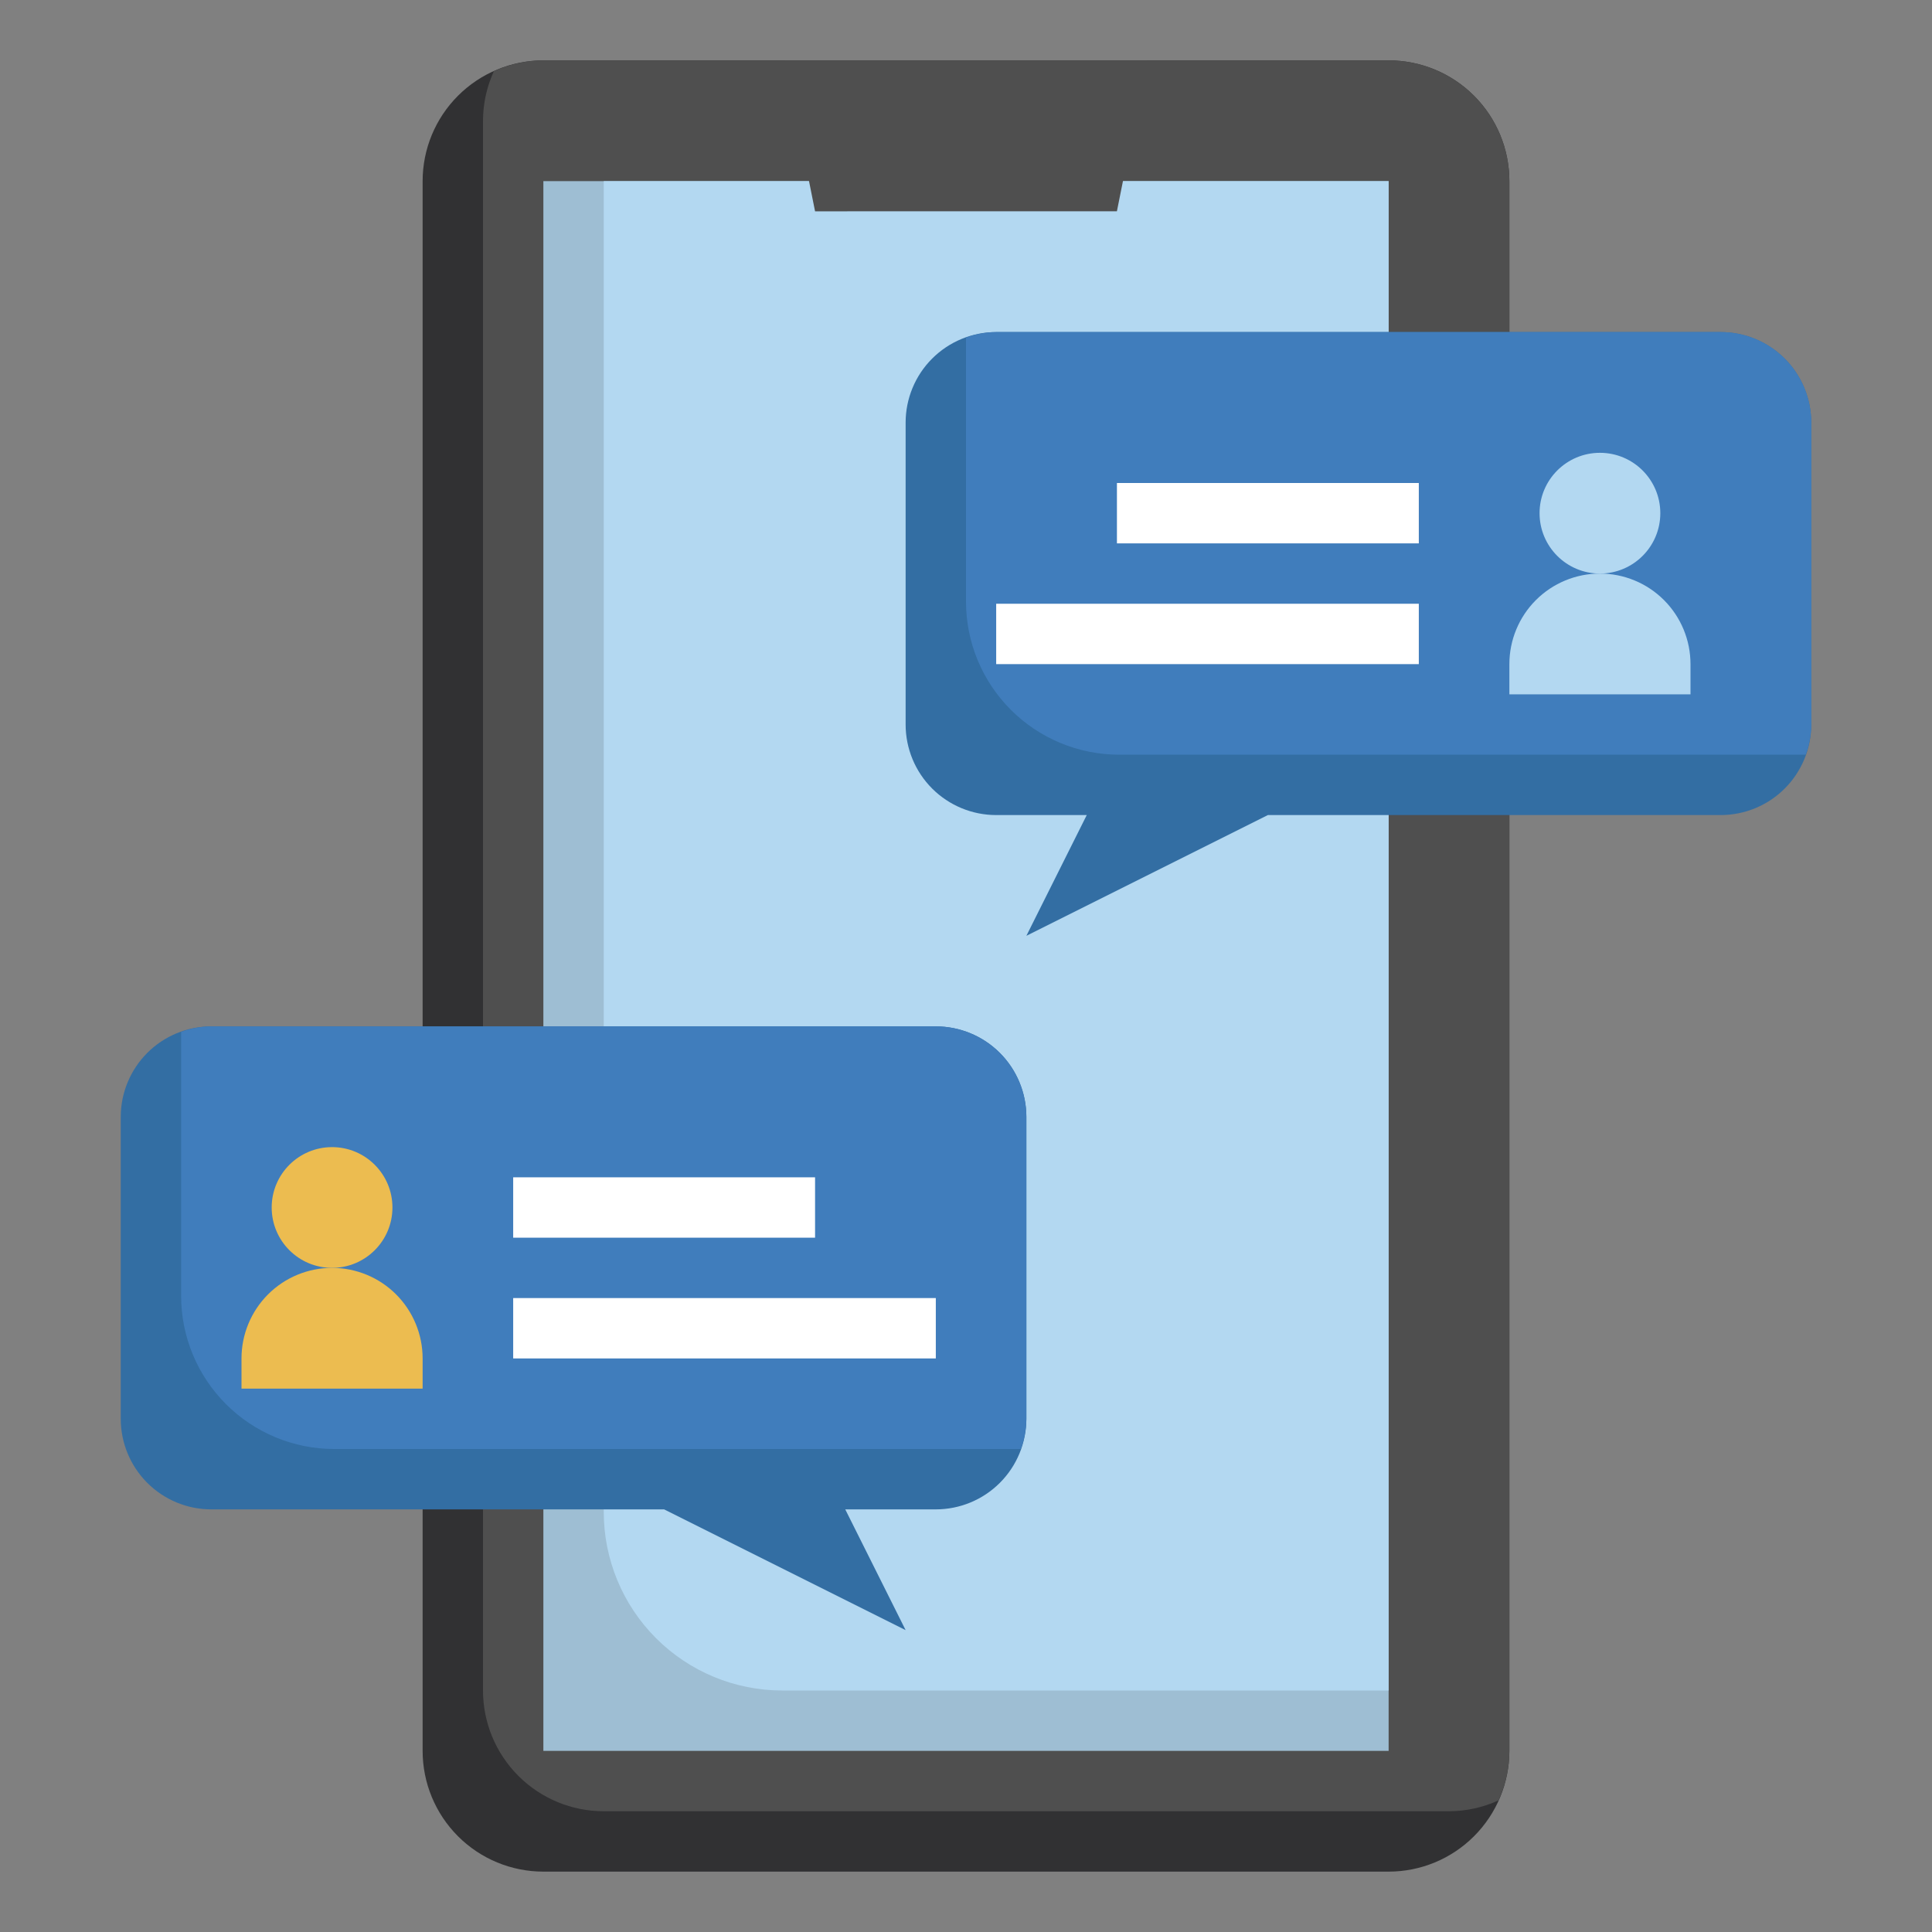 <svg width="512" height="512" viewBox="0 0 512 512" fill="none" xmlns="http://www.w3.org/2000/svg">
<rect x="0" y="0" width="512" height="512" fill="#808080" stroke="none"/>
<path d="M112 464C112 472.487 115.371 480.626 121.373 486.627C127.374 492.629 135.513 496 144 496H368C376.487 496 384.626 492.629 390.627 486.627C396.629 480.626 400 472.487 400 464V48C400 39.513 396.629 31.374 390.627 25.373C384.626 19.371 376.487 16 368 16H144C135.513 16 127.374 19.371 121.373 25.373C115.371 31.374 112 39.513 112 48V464Z" fill="#313133"/>
<path d="M368 16H144C139.471 16.011 134.997 16.994 130.88 18.88C128.993 22.997 128.011 27.471 128 32V448C128 456.487 131.371 464.626 137.373 470.627C143.374 476.629 151.513 480 160 480H384C388.529 479.989 393.003 479.007 397.12 477.12C399.007 473.003 399.989 468.529 400 464V48C400 39.513 396.629 31.374 390.627 25.373C384.626 19.371 376.487 16 368 16Z" fill="#4F4F4F"/>
<path d="M144 48H368V464H144V48Z" fill="#9EBED3"/>
<path d="M160 400.688C160 413.236 164.985 425.27 173.857 434.143C182.73 443.015 194.764 448 207.312 448H368V48H160V400.688Z" fill="#B3D8F1"/>
<path d="M207.992 16L216 56L295.992 55.992L304 16" fill="#4F4F4F"/>
<path d="M248 272H56C49.635 272 43.53 274.529 39.029 279.029C34.529 283.53 32 289.635 32 296V376C32 382.365 34.529 388.47 39.029 392.971C43.53 397.471 49.635 400 56 400H176L240 432L224 400H248C254.365 400 260.47 397.471 264.971 392.971C269.471 388.47 272 382.365 272 376V296C272 289.635 269.471 283.53 264.971 279.029C260.47 274.529 254.365 272 248 272Z" fill="#336EA3"/>
<path d="M248 272H56C53.268 272.026 50.562 272.524 48 273.472V343.416C48 354.18 52.276 364.502 59.887 372.113C67.498 379.724 77.82 384 88.584 384H270.528C271.476 381.438 271.974 378.732 272 376V296C272 289.635 269.471 283.53 264.971 279.029C260.47 274.529 254.365 272 248 272Z" fill="#407DBC"/>
<path d="M88 336C96.837 336 104 328.837 104 320C104 311.163 96.837 304 88 304C79.163 304 72 311.163 72 320C72 328.837 79.163 336 88 336Z" fill="#ECBC50"/>
<path d="M64 368H112V360C112 353.635 109.471 347.53 104.971 343.029C100.47 338.529 94.365 336 88 336C81.635 336 75.53 338.529 71.029 343.029C66.529 347.53 64 353.635 64 360V368Z" fill="#ECBC50"/>
<path d="M136 312H216V328H136V312ZM136 344H248V360H136V344Z" fill="white"/>
<path d="M264 88H456C462.365 88 468.47 90.529 472.971 95.029C477.471 99.53 480 105.635 480 112V192C480 198.365 477.471 204.47 472.971 208.971C468.47 213.471 462.365 216 456 216H336L272 248L288 216H264C257.635 216 251.53 213.471 247.029 208.971C242.529 204.47 240 198.365 240 192V112C240 105.635 242.529 99.53 247.029 95.029C251.53 90.529 257.635 88 264 88Z" fill="#336EA3"/>
<path d="M456 88H264C261.268 88.026 258.562 88.524 256 89.472V159.416C256 170.18 260.276 180.502 267.887 188.113C275.498 195.724 285.82 200 296.584 200H478.528C479.476 197.438 479.974 194.732 480 192V112C480 105.635 477.471 99.53 472.971 95.029C468.47 90.529 462.365 88 456 88Z" fill="#407DBC"/>
<path d="M424 152C432.837 152 440 144.837 440 136C440 127.163 432.837 120 424 120C415.163 120 408 127.163 408 136C408 144.837 415.163 152 424 152Z" fill="#B3D8F1"/>
<path d="M448 184H400V176C400 169.635 402.529 163.53 407.029 159.029C411.53 154.529 417.635 152 424 152C430.365 152 436.47 154.529 440.971 159.029C445.471 163.53 448 169.635 448 176V184Z" fill="#B3D8F1"/>
<path d="M296 128H376V144H296V128ZM264 160H376V176H264V160Z" fill="white"/>
</svg>
